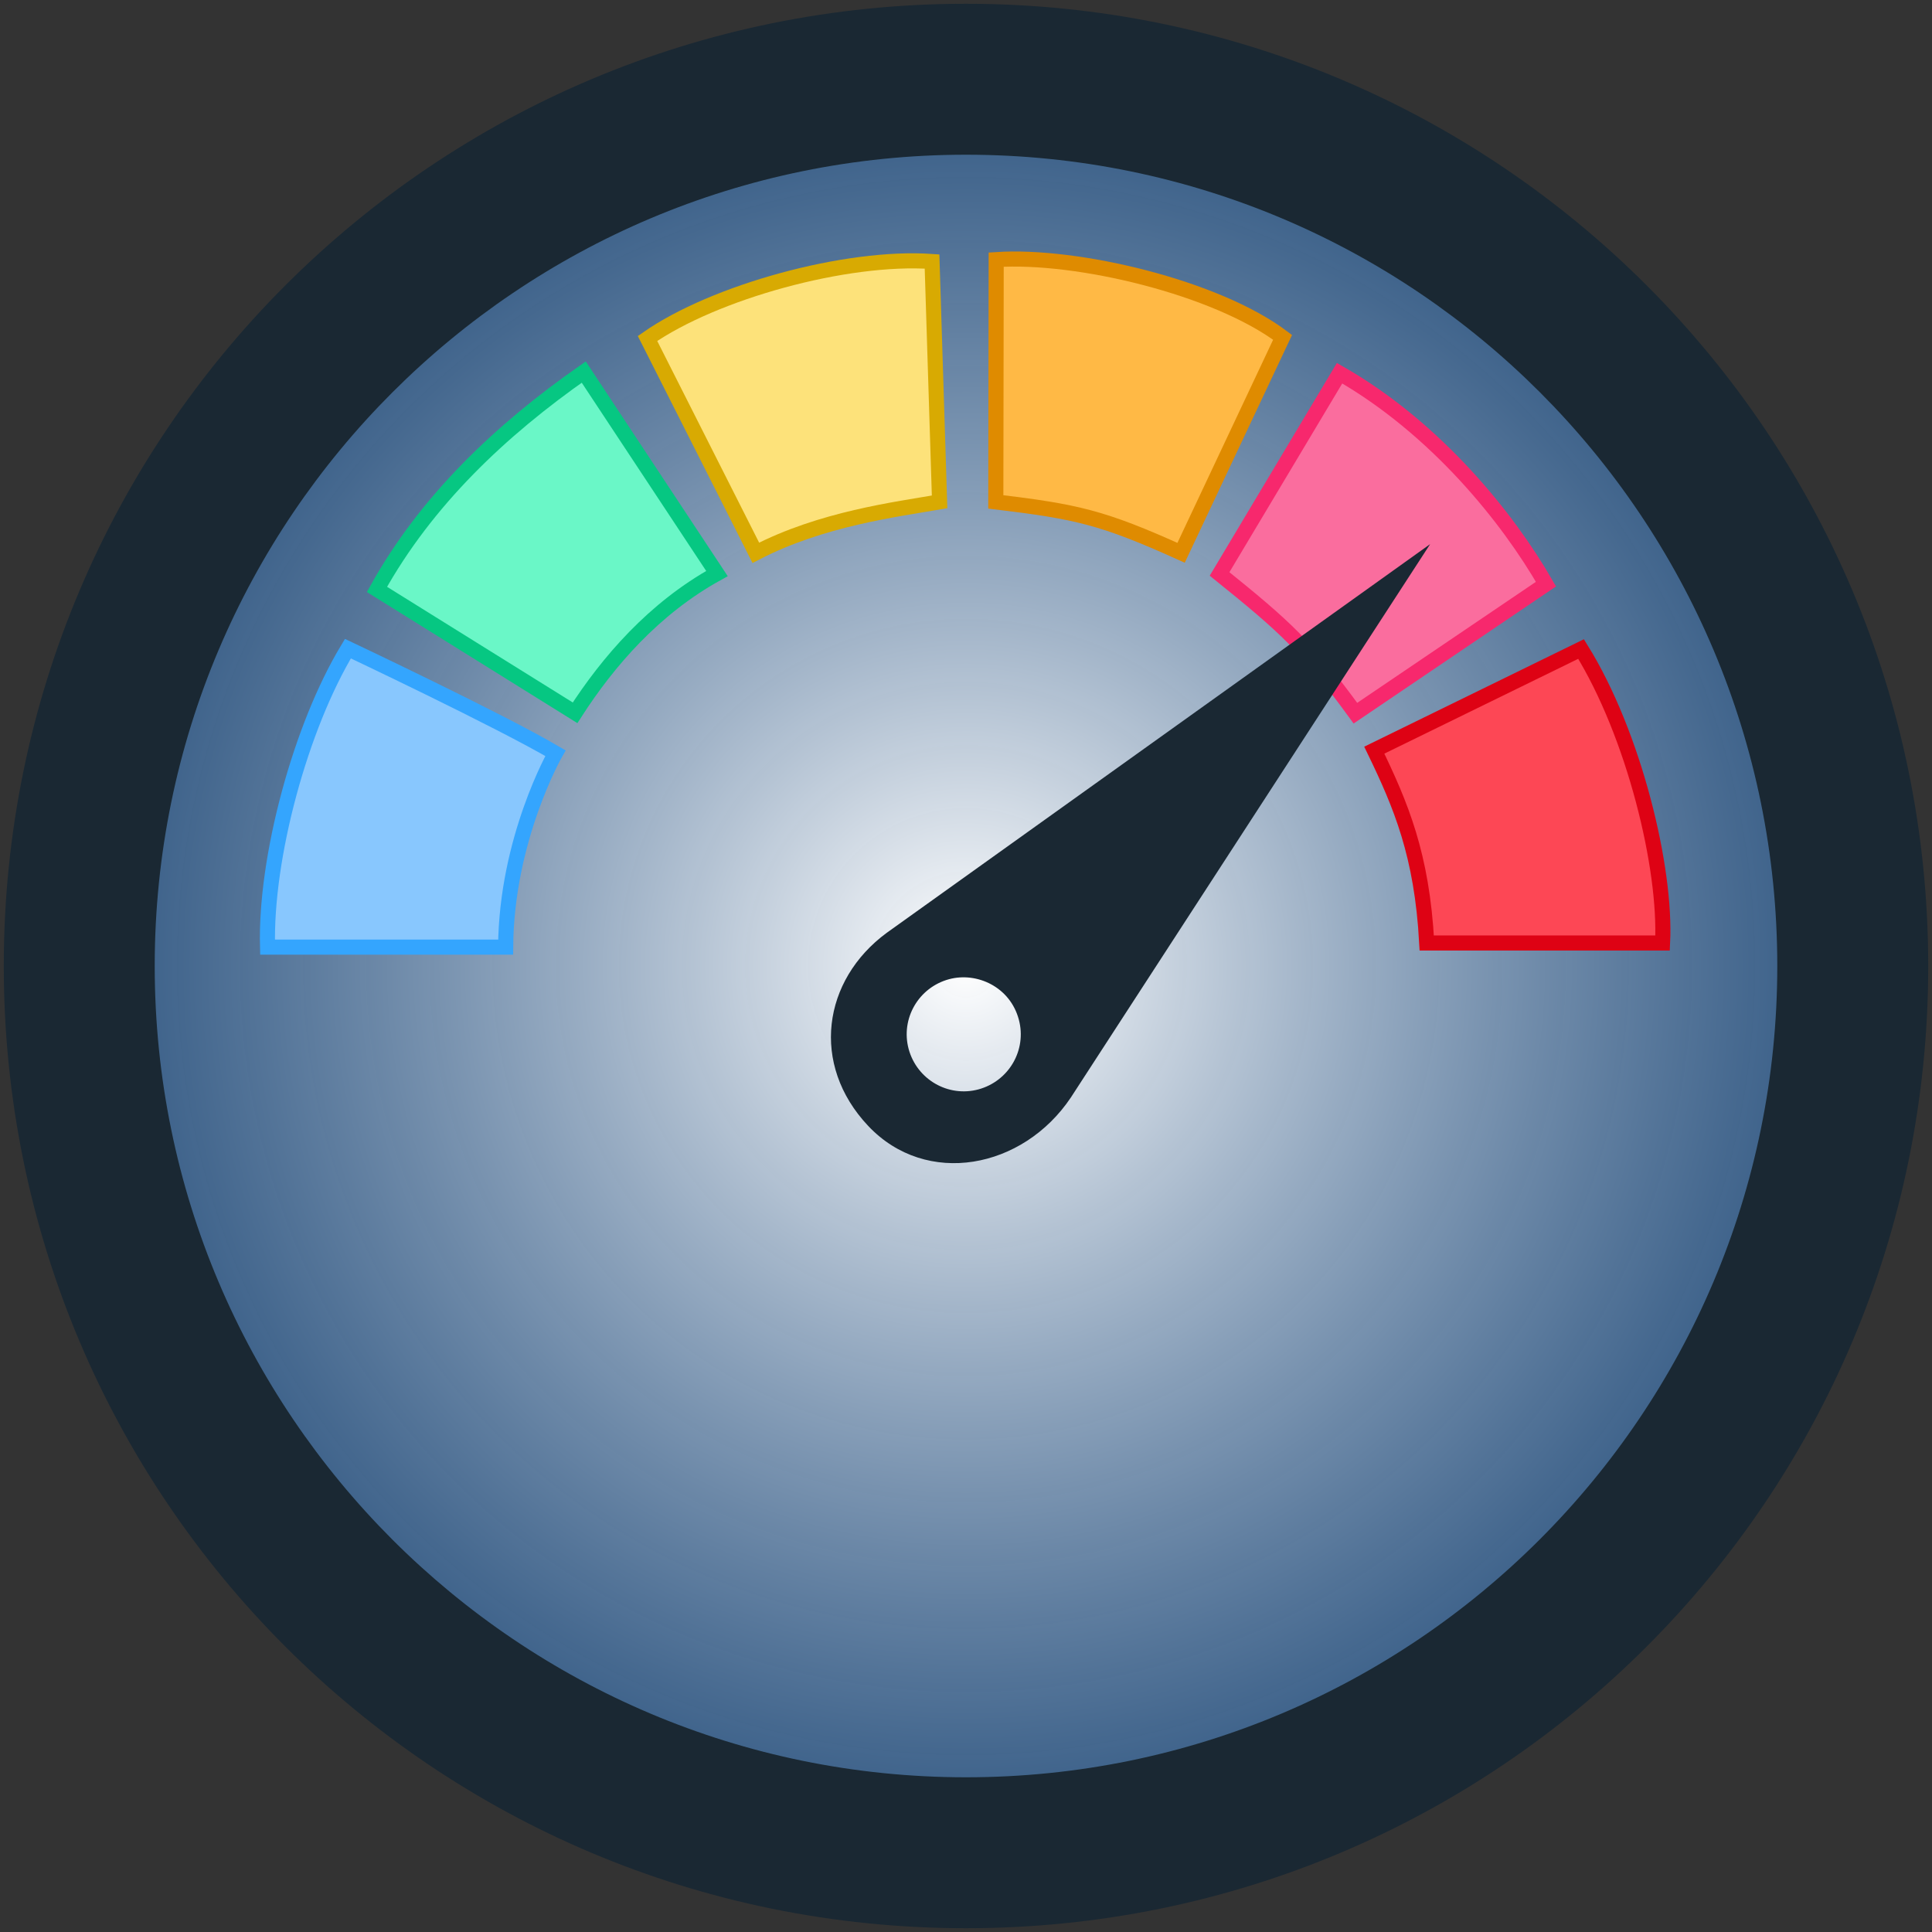 <?xml version="1.0" encoding="UTF-8"?>
<svg width="512" height="512" version="1.1" viewBox="0 0 512 512" xmlns="http://www.w3.org/2000/svg">
 <rect x="0" y="0" width="512" height="512" fill="#333333" stroke="none"/>
 <defs>
  <radialGradient id="a" cx="256" cy="256" r="256" gradientUnits="userSpaceOnUse">
   <stop style="stop-color:#fff" offset="0"/>
   <stop style="stop-color:#225b9a;stop-opacity:.7" offset="1"/>
  </radialGradient>
 </defs>
  <circle cx="256" cy="256" r="240" fill="url(#a)"/>
  <path d="m419 172c14.1 22.7 22.6 58.1 21.6 77.9h-62.5c-1.27-23.4-6.84-36.5-13.9-51.1z" style="fill:#fd4755;stroke-width:4;stroke:#de0214"/>
  <path d="m355 98.9c25.7 14.7 44.7 38.5 54.7 55.9l-50.5 34.2c-12.9-17.7-18.5-22.8-36-36.9z" style="fill:#fa6d9e;stroke-width:4;stroke:#f7286d"/>
  <path d="m264 68.8c21.5-1.44 58.4 7.4 75.9 20.6l-26.9 57.1c-20.9-9.45-27.7-10.9-49.1-13.5z" style="fill:#ffb945;stroke-width:4;stroke:#df8b00"/>
  <path d="m249 133c-11.6 2.01-31.3 4.47-48.7 13.5l-28.7-56.8c17.6-12.3 52.6-22 75.4-20.4z" style="fill:#fde27a;stroke-width:4;stroke:#d8aa02"/>
  <path d="m190 152c-16.8 9.28-28.9 23.4-37.6 36.9l-52.5-32.7c13.1-23.6 32.8-42.2 54.8-57.6z" style="fill:#6af7c7;stroke-width:4;stroke:#06c782"/>
  <path d="m70.9 251c-0.642-23.7 8.76-58.4 21.3-79.1 0 0 40.4 19.1 55 27.7 0 0-13 22.7-13.2 51.4z" style="fill:#88c7fe;stroke-width:4;stroke:#34a5fe"/>
  <path d="m256 1c-141 0-255 114-255 255s114 255 255 255 255-114 255-255-114-255-255-255zm0 40c119 0 215 96.3 215 215s-96.3 215-215 215-215-96.3-215-215 96.3-215 215-215zm123 103.2-144 103c-17 12.5-20.3 34.9-4.9 51.2s41 11.4 53.7-7.57zm-109 126c2.16 8.05-2.62 16.3-10.7 18.5-8.05 2.16-16.3-2.62-18.5-10.7-2.16-8.05 2.62-16.3 10.7-18.5 7.44-1.99 16.2 2.06 18.5 10.7z" fill="#1a2833"/>
</svg>
